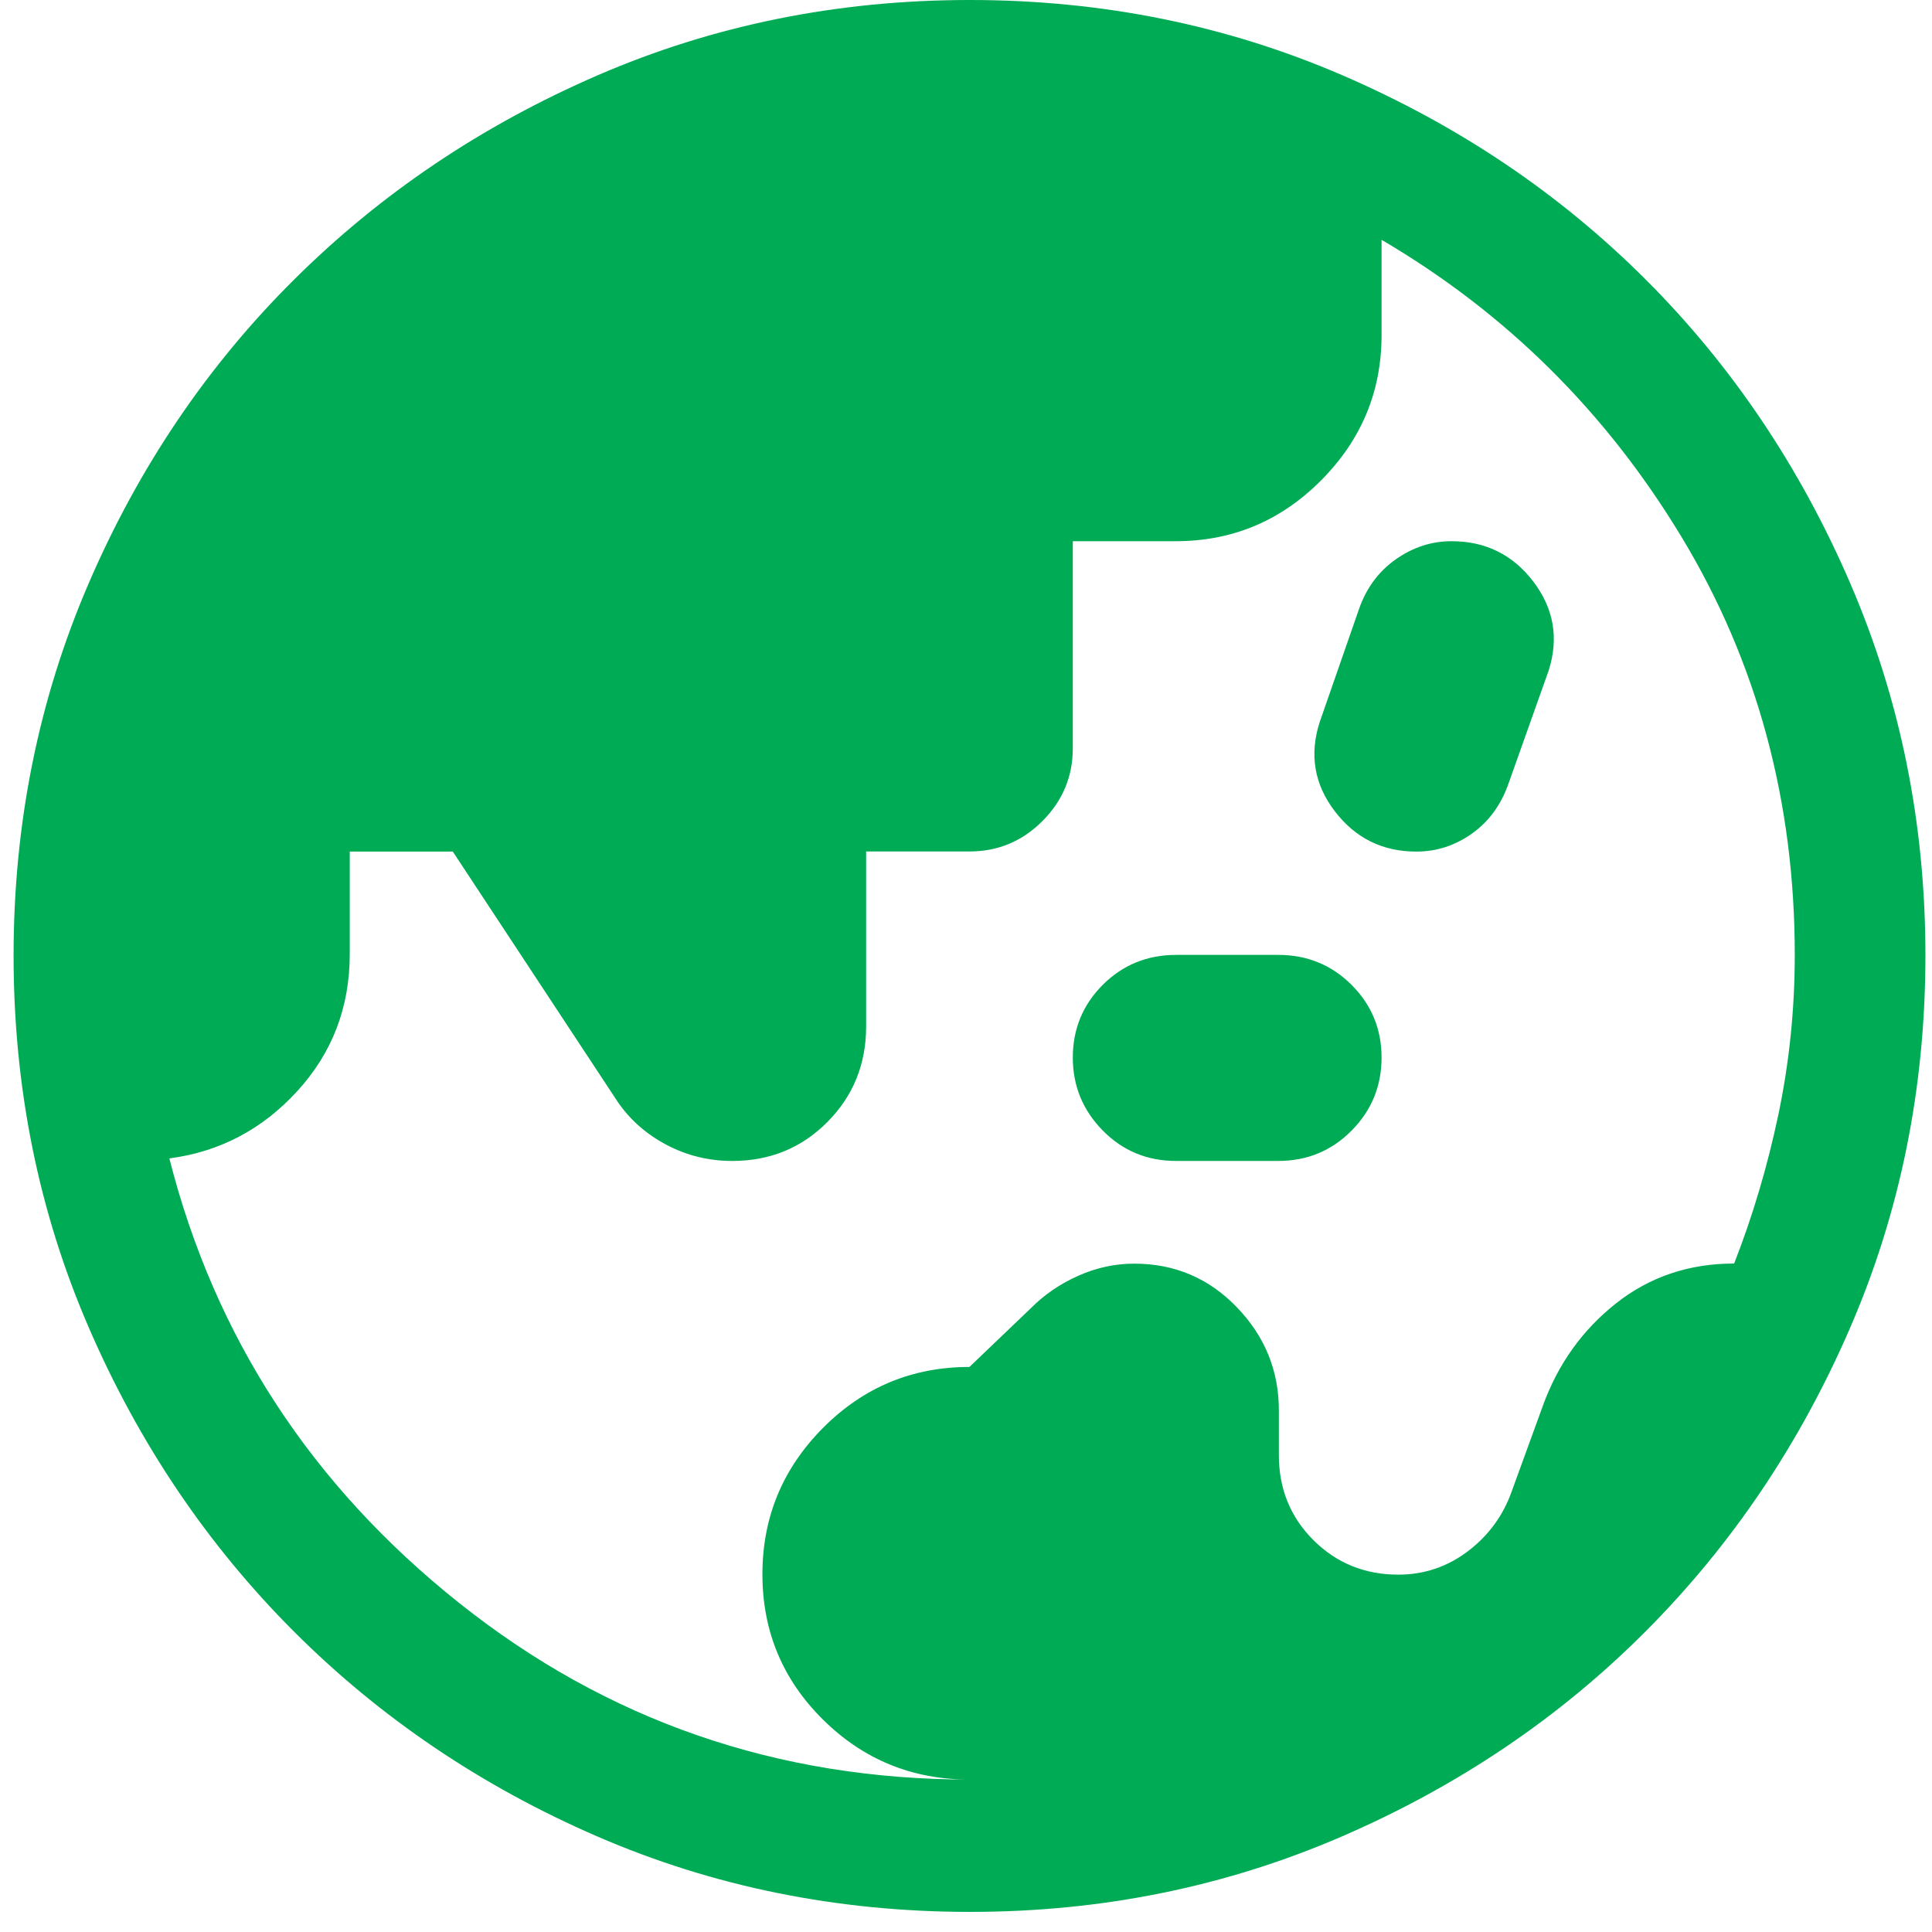 <svg width="32" height="32" viewBox="0 0 32 32" fill="none" xmlns="http://www.w3.org/2000/svg">
<path d="M16.058 29.475C15.11 29.475 14.302 29.145 13.632 28.483C12.963 27.821 12.628 27.018 12.628 26.075C12.628 25.131 12.963 24.323 13.632 23.65C14.302 22.977 15.11 22.641 16.057 22.641L17.069 21.673C17.294 21.446 17.557 21.265 17.859 21.131C18.16 20.997 18.469 20.93 18.785 20.93C19.455 20.93 20.022 21.17 20.486 21.652C20.95 22.133 21.182 22.702 21.182 23.359V24.102C21.182 24.658 21.372 25.127 21.754 25.509C22.136 25.89 22.605 26.081 23.16 26.081C23.587 26.081 23.971 25.952 24.312 25.694C24.654 25.435 24.895 25.105 25.038 24.704L25.555 23.283C25.805 22.593 26.209 22.029 26.766 21.588C27.323 21.148 27.975 20.928 28.723 20.928C29.031 20.14 29.276 19.315 29.457 18.454C29.637 17.593 29.727 16.714 29.727 15.816C29.727 13.27 29.102 10.962 27.85 8.891C26.598 6.82 24.942 5.18 22.883 3.972V5.551C22.883 6.484 22.549 7.286 21.881 7.957C21.213 8.628 20.411 8.964 19.474 8.964H17.769V12.393C17.769 12.862 17.601 13.264 17.265 13.6C16.93 13.936 16.527 14.103 16.058 14.103H14.346V17C14.346 17.624 14.133 18.151 13.706 18.582C13.28 19.013 12.754 19.229 12.128 19.229C11.742 19.229 11.381 19.141 11.045 18.965C10.71 18.789 10.439 18.552 10.233 18.253L7.5 14.105H5.793V15.804C5.793 16.682 5.504 17.438 4.925 18.071C4.347 18.705 3.64 19.077 2.805 19.187C3.557 22.147 5.157 24.602 7.606 26.551C10.055 28.501 12.873 29.475 16.058 29.475ZM19.48 19.229C19.001 19.229 18.596 19.061 18.265 18.725C17.935 18.389 17.769 17.986 17.769 17.517C17.769 17.045 17.935 16.643 18.265 16.312C18.596 15.982 19.001 15.816 19.48 15.816H21.171C21.65 15.816 22.055 15.982 22.386 16.312C22.717 16.643 22.883 17.045 22.883 17.517C22.883 17.989 22.717 18.393 22.386 18.727C22.055 19.061 21.65 19.229 21.171 19.229H19.48ZM23.458 14.105C22.899 14.105 22.449 13.882 22.108 13.436C21.768 12.991 21.685 12.499 21.858 11.961L22.508 10.092C22.63 9.74 22.834 9.464 23.119 9.264C23.404 9.064 23.711 8.964 24.042 8.964C24.605 8.964 25.056 9.187 25.396 9.632C25.736 10.078 25.821 10.569 25.651 11.106L24.986 12.977C24.864 13.328 24.663 13.604 24.383 13.805C24.102 14.005 23.794 14.105 23.458 14.105ZM16.068 31.667C13.876 31.667 11.819 31.251 9.899 30.42C7.979 29.589 6.302 28.456 4.868 27.023C3.435 25.588 2.303 23.912 1.472 21.992C0.64 20.072 0.225 18.017 0.225 15.828C0.225 13.637 0.64 11.581 1.471 9.657C2.302 7.732 3.435 6.058 4.869 4.633C6.303 3.207 7.979 2.079 9.899 1.247C11.819 0.416 13.873 0 16.063 0C18.254 0 20.311 0.416 22.235 1.247C24.159 2.078 25.833 3.206 27.258 4.63C28.684 6.055 29.812 7.731 30.644 9.657C31.475 11.583 31.891 13.638 31.891 15.823C31.891 18.015 31.475 20.072 30.644 21.992C29.813 23.913 28.685 25.588 27.26 27.017C25.836 28.447 24.16 29.579 22.234 30.414C20.308 31.249 18.253 31.667 16.068 31.667Z" fill="#00AB55"/>
</svg>
